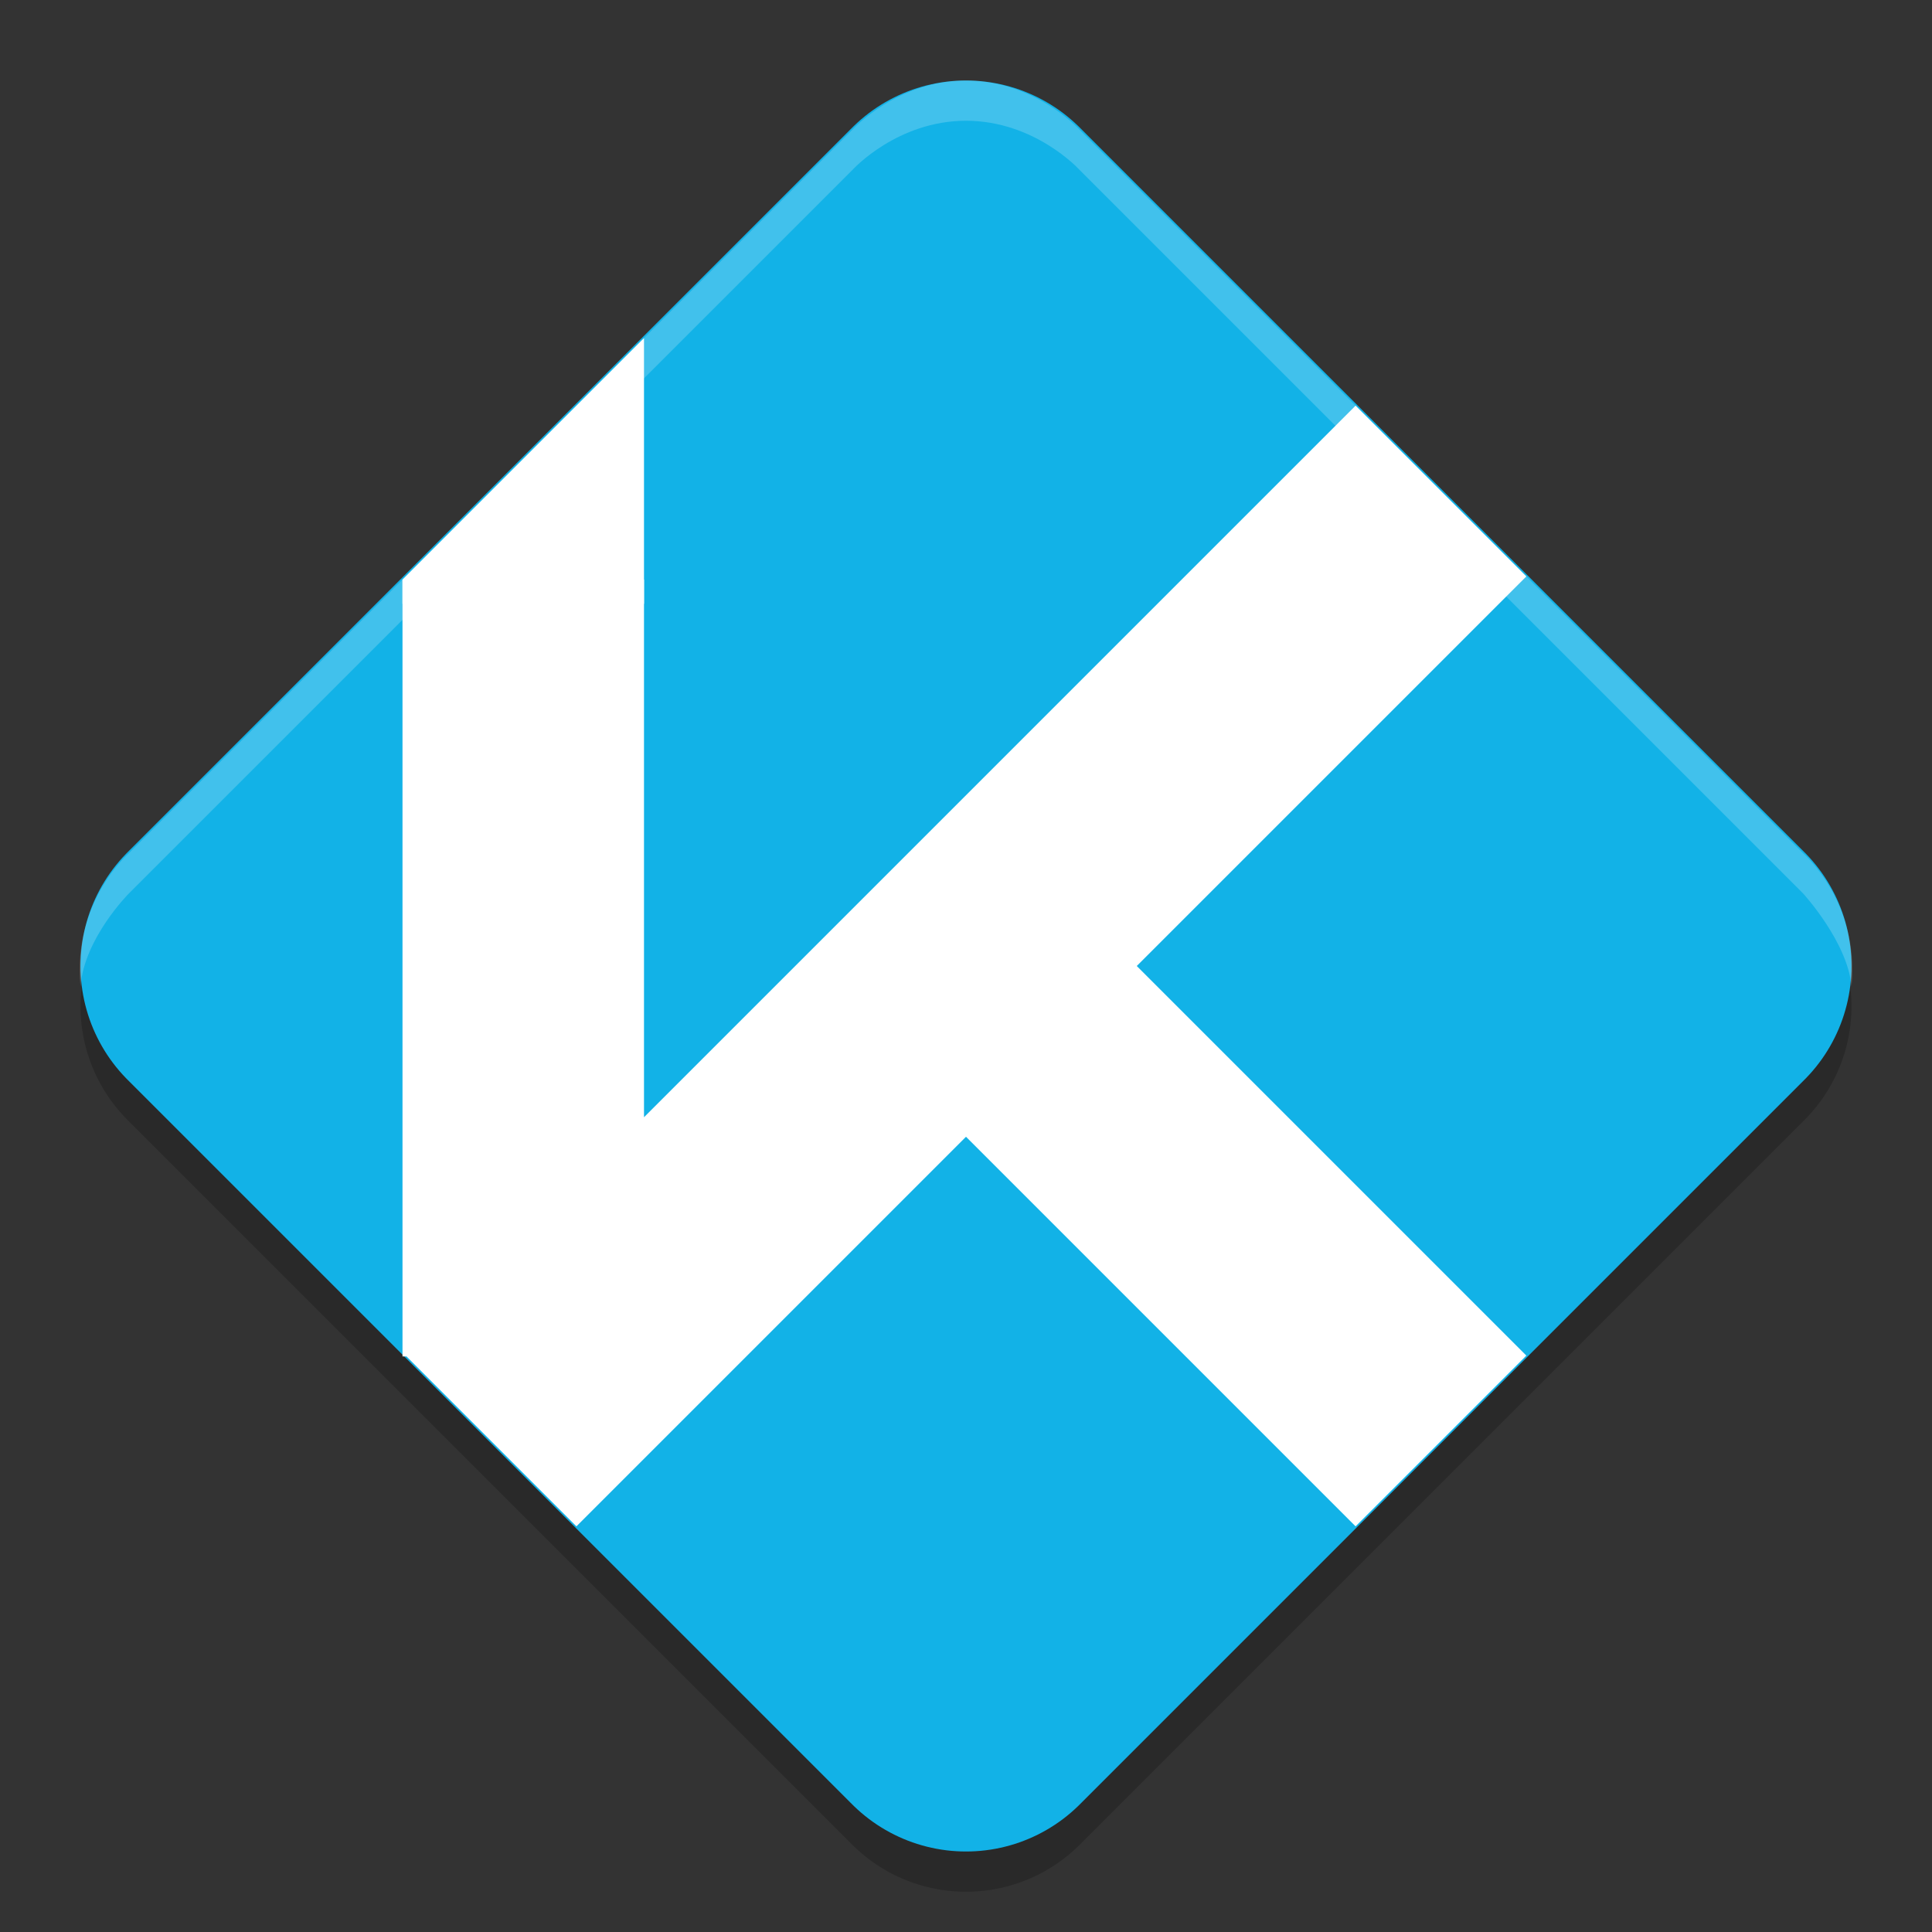 <svg viewBox="0 0 48 48"><rect x="0" y="0" width="48" height="48" fill="#333333" stroke="none"/><g stroke-linejoin="round" stroke-width="8"><path d="m24 7-18 18 18 18 18-18z" opacity=".2" stroke="#000"/><path d="m24 6-18 18 18 18 18-18z" fill="#12b2e7" stroke="#12b2e7"/></g><g fill="#fff"><path d="m24 2c-1.7 0-2.8 1.2-2.8 1.2l-18 18s-1.4 1.2-1.2 3.3c.1-1.2 1.2-2.3 1.2-2.3l18-18s1.1-1.2 2.8-1.2 2.8 1.2 2.8 1.2l18 18s1.1 1.2 1.2 2.3c.2-2.1-1.2-3.3-1.2-3.3l-18-18s-1.1-1.2-2.8-1.2z" opacity=".2"/><path d="m10 14.4 6-6v6.6h-6z"/></g><path d="m13 14.4v19.3m11-9.7 11.8 11.8m0-23.6-23.6 23.6" fill="none" stroke="#fff" stroke-width="6"/></svg>